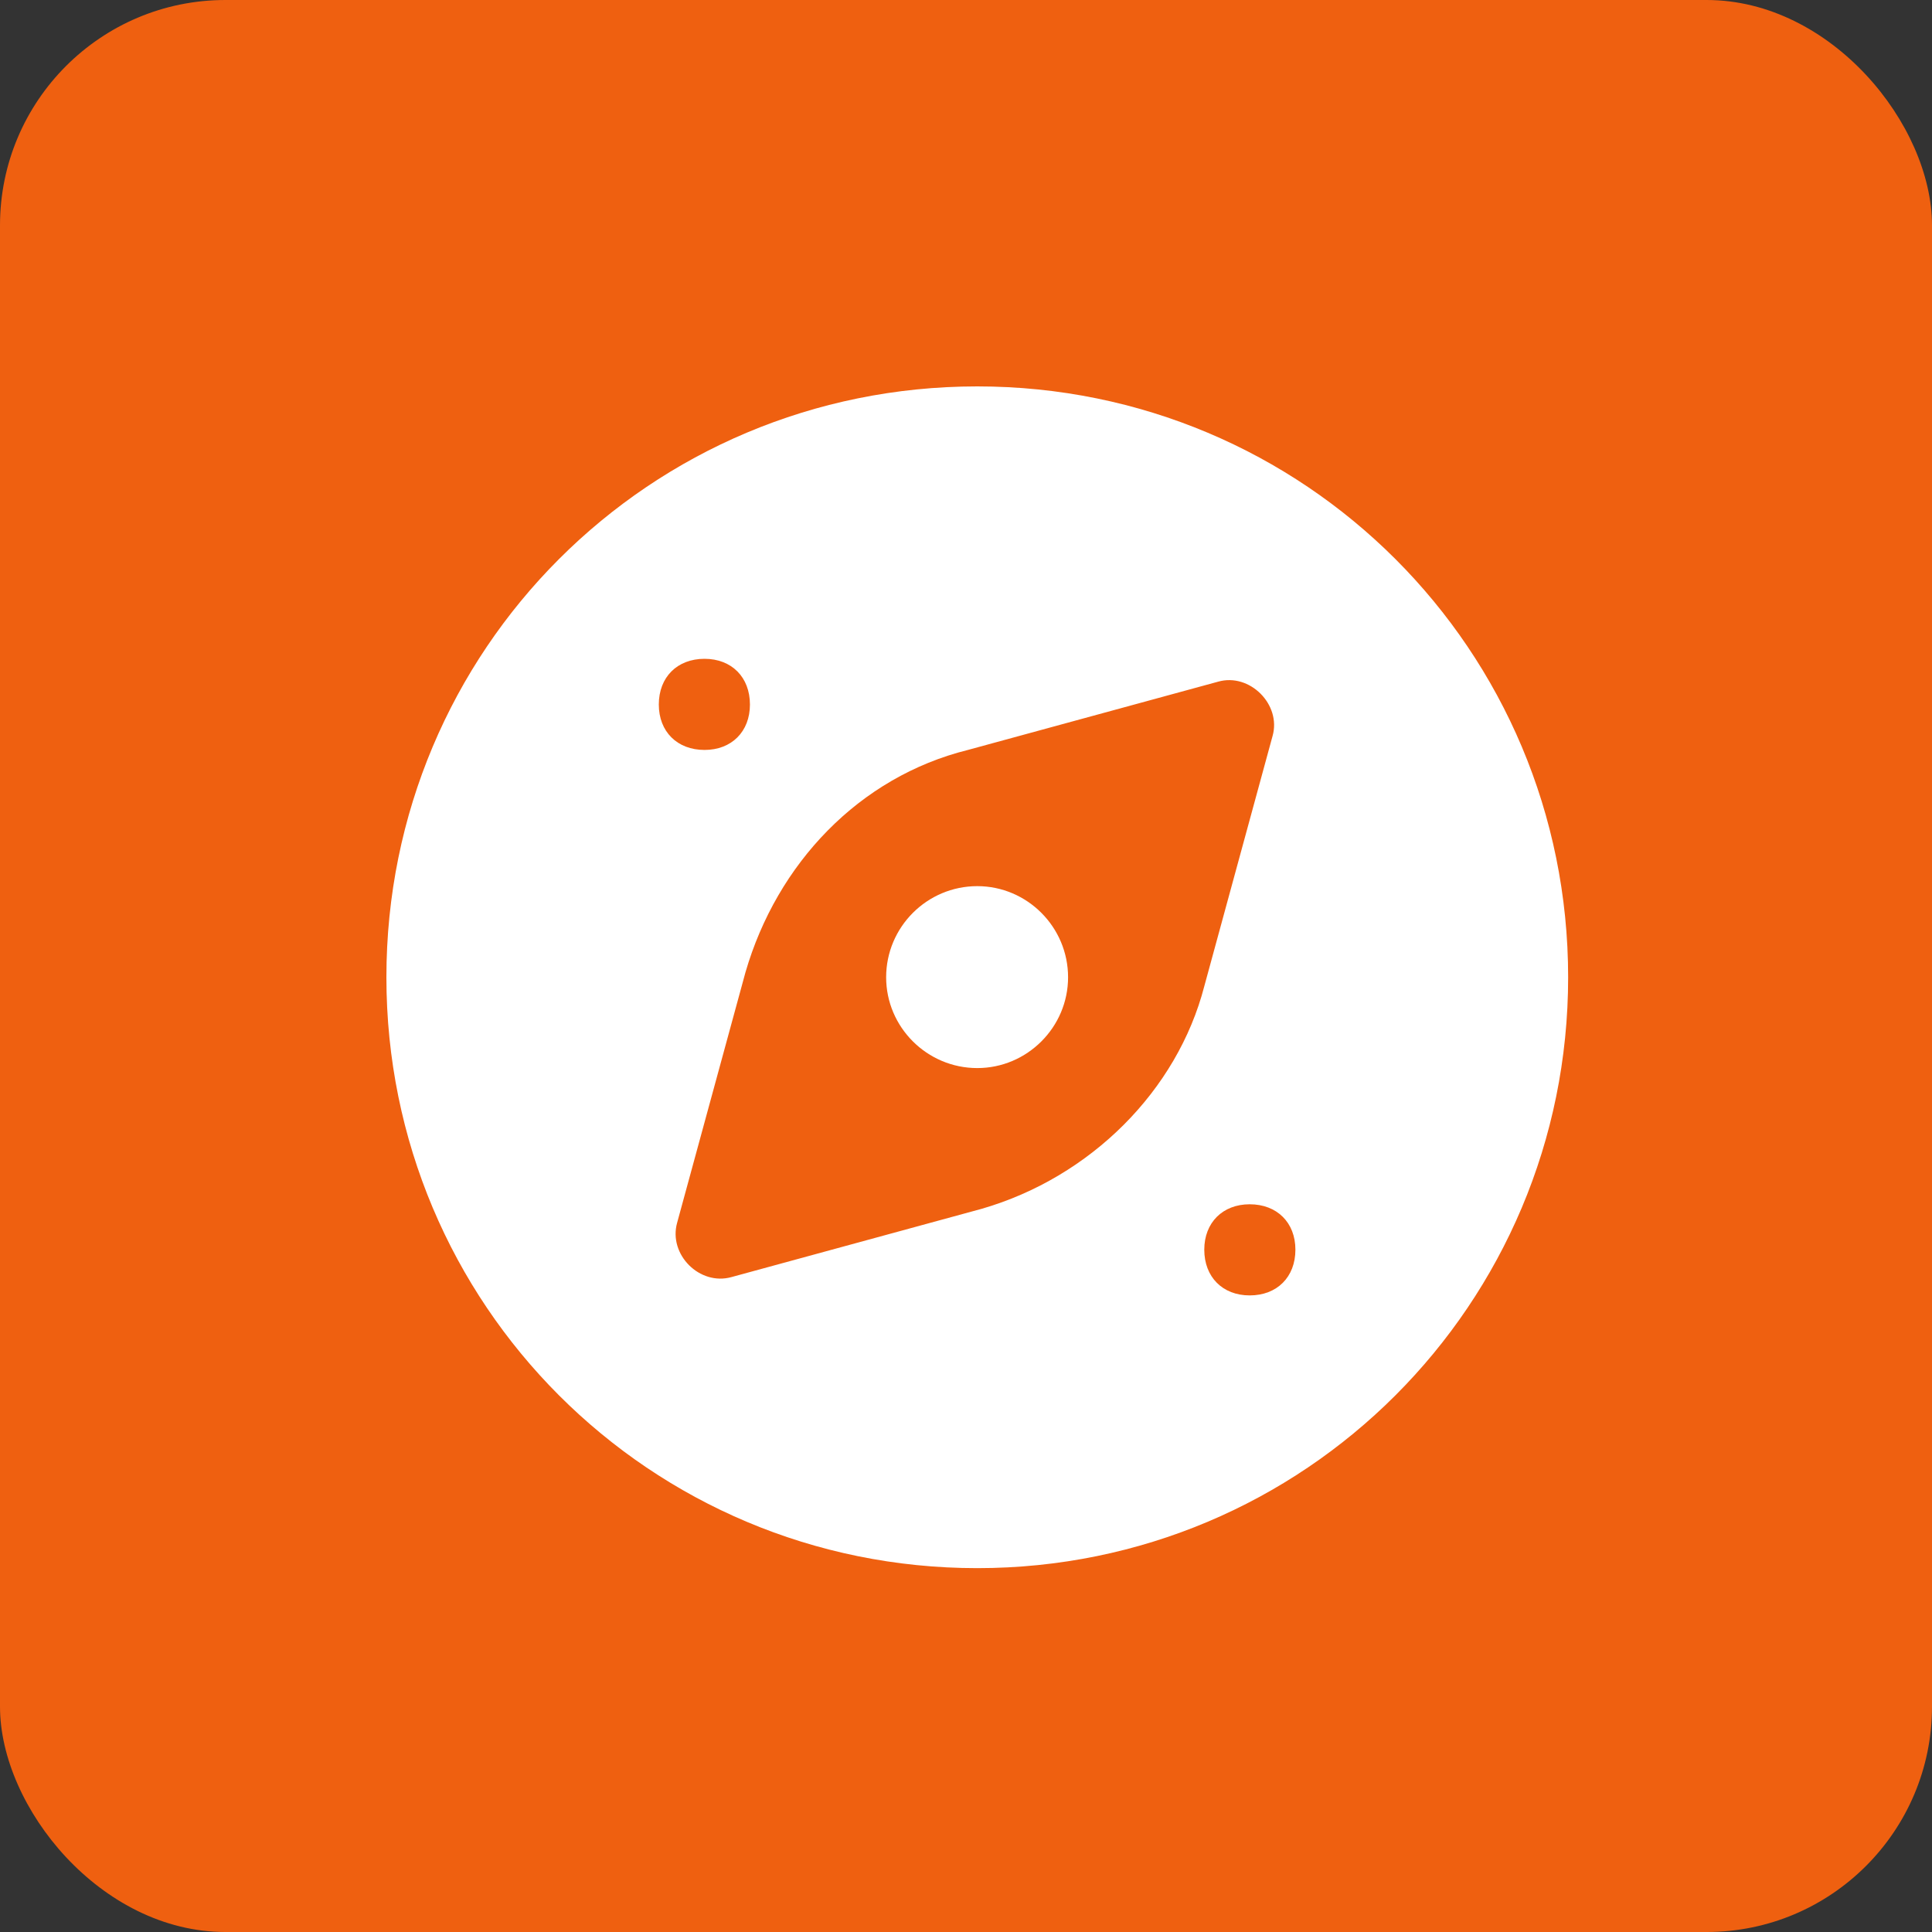 <svg width="60" height="60" viewBox="0 0 60 60" fill="none" xmlns="http://www.w3.org/2000/svg" xmlns:xlink="http://www.w3.org/1999/xlink">
	<rect x="0" y="0" width="60" height="60" fill="#333333" stroke="none"/>
	<desc>
			Created with Pixso.
	</desc>
	<defs/>
	<rect id="Rectangle 18" rx="7" width="60" height="60" fill="#EF6010" fill-opacity="1"/>
	<path id="Vector" d="M33.17 30.35C33.17 31.9 31.9 33.17 30.35 33.17C28.79 33.17 27.52 31.9 27.52 30.35C27.52 28.79 28.79 27.52 30.35 27.52C31.9 27.52 33.17 28.79 33.17 30.35Z" fill="#FFFFFF" fill-opacity="1" fill-rule="nonzero"/>
	<path id="Vector" d="M30.35 12C20.18 12 12 20.18 12 30.35C12 40.51 20.18 48.7 30.35 48.7C40.51 48.7 48.7 40.51 48.7 30.35C48.7 20.18 40.51 12 30.35 12ZM20.46 21.88C20.46 21.03 21.03 20.46 21.88 20.46C22.72 20.46 23.29 21.03 23.29 21.88C23.29 22.72 22.72 23.29 21.88 23.29C21.03 23.29 20.46 22.72 20.46 21.88ZM30.49 37.54L22.72 39.66C21.73 39.94 20.75 38.96 21.03 37.97L23.15 30.2C24.13 26.82 26.68 24.13 30.06 23.29L37.83 21.17C38.81 20.89 39.8 21.88 39.52 22.86L37.4 30.63C36.56 33.87 33.87 36.56 30.49 37.54ZM38.81 40.23C37.97 40.23 37.4 39.66 37.4 38.81C37.4 37.97 37.97 37.4 38.81 37.4C39.66 37.4 40.23 37.97 40.23 38.81C40.23 39.66 39.66 40.23 38.81 40.23Z" fill="#FFFFFF" fill-opacity="1" fill-rule="nonzero"/>
</svg>
